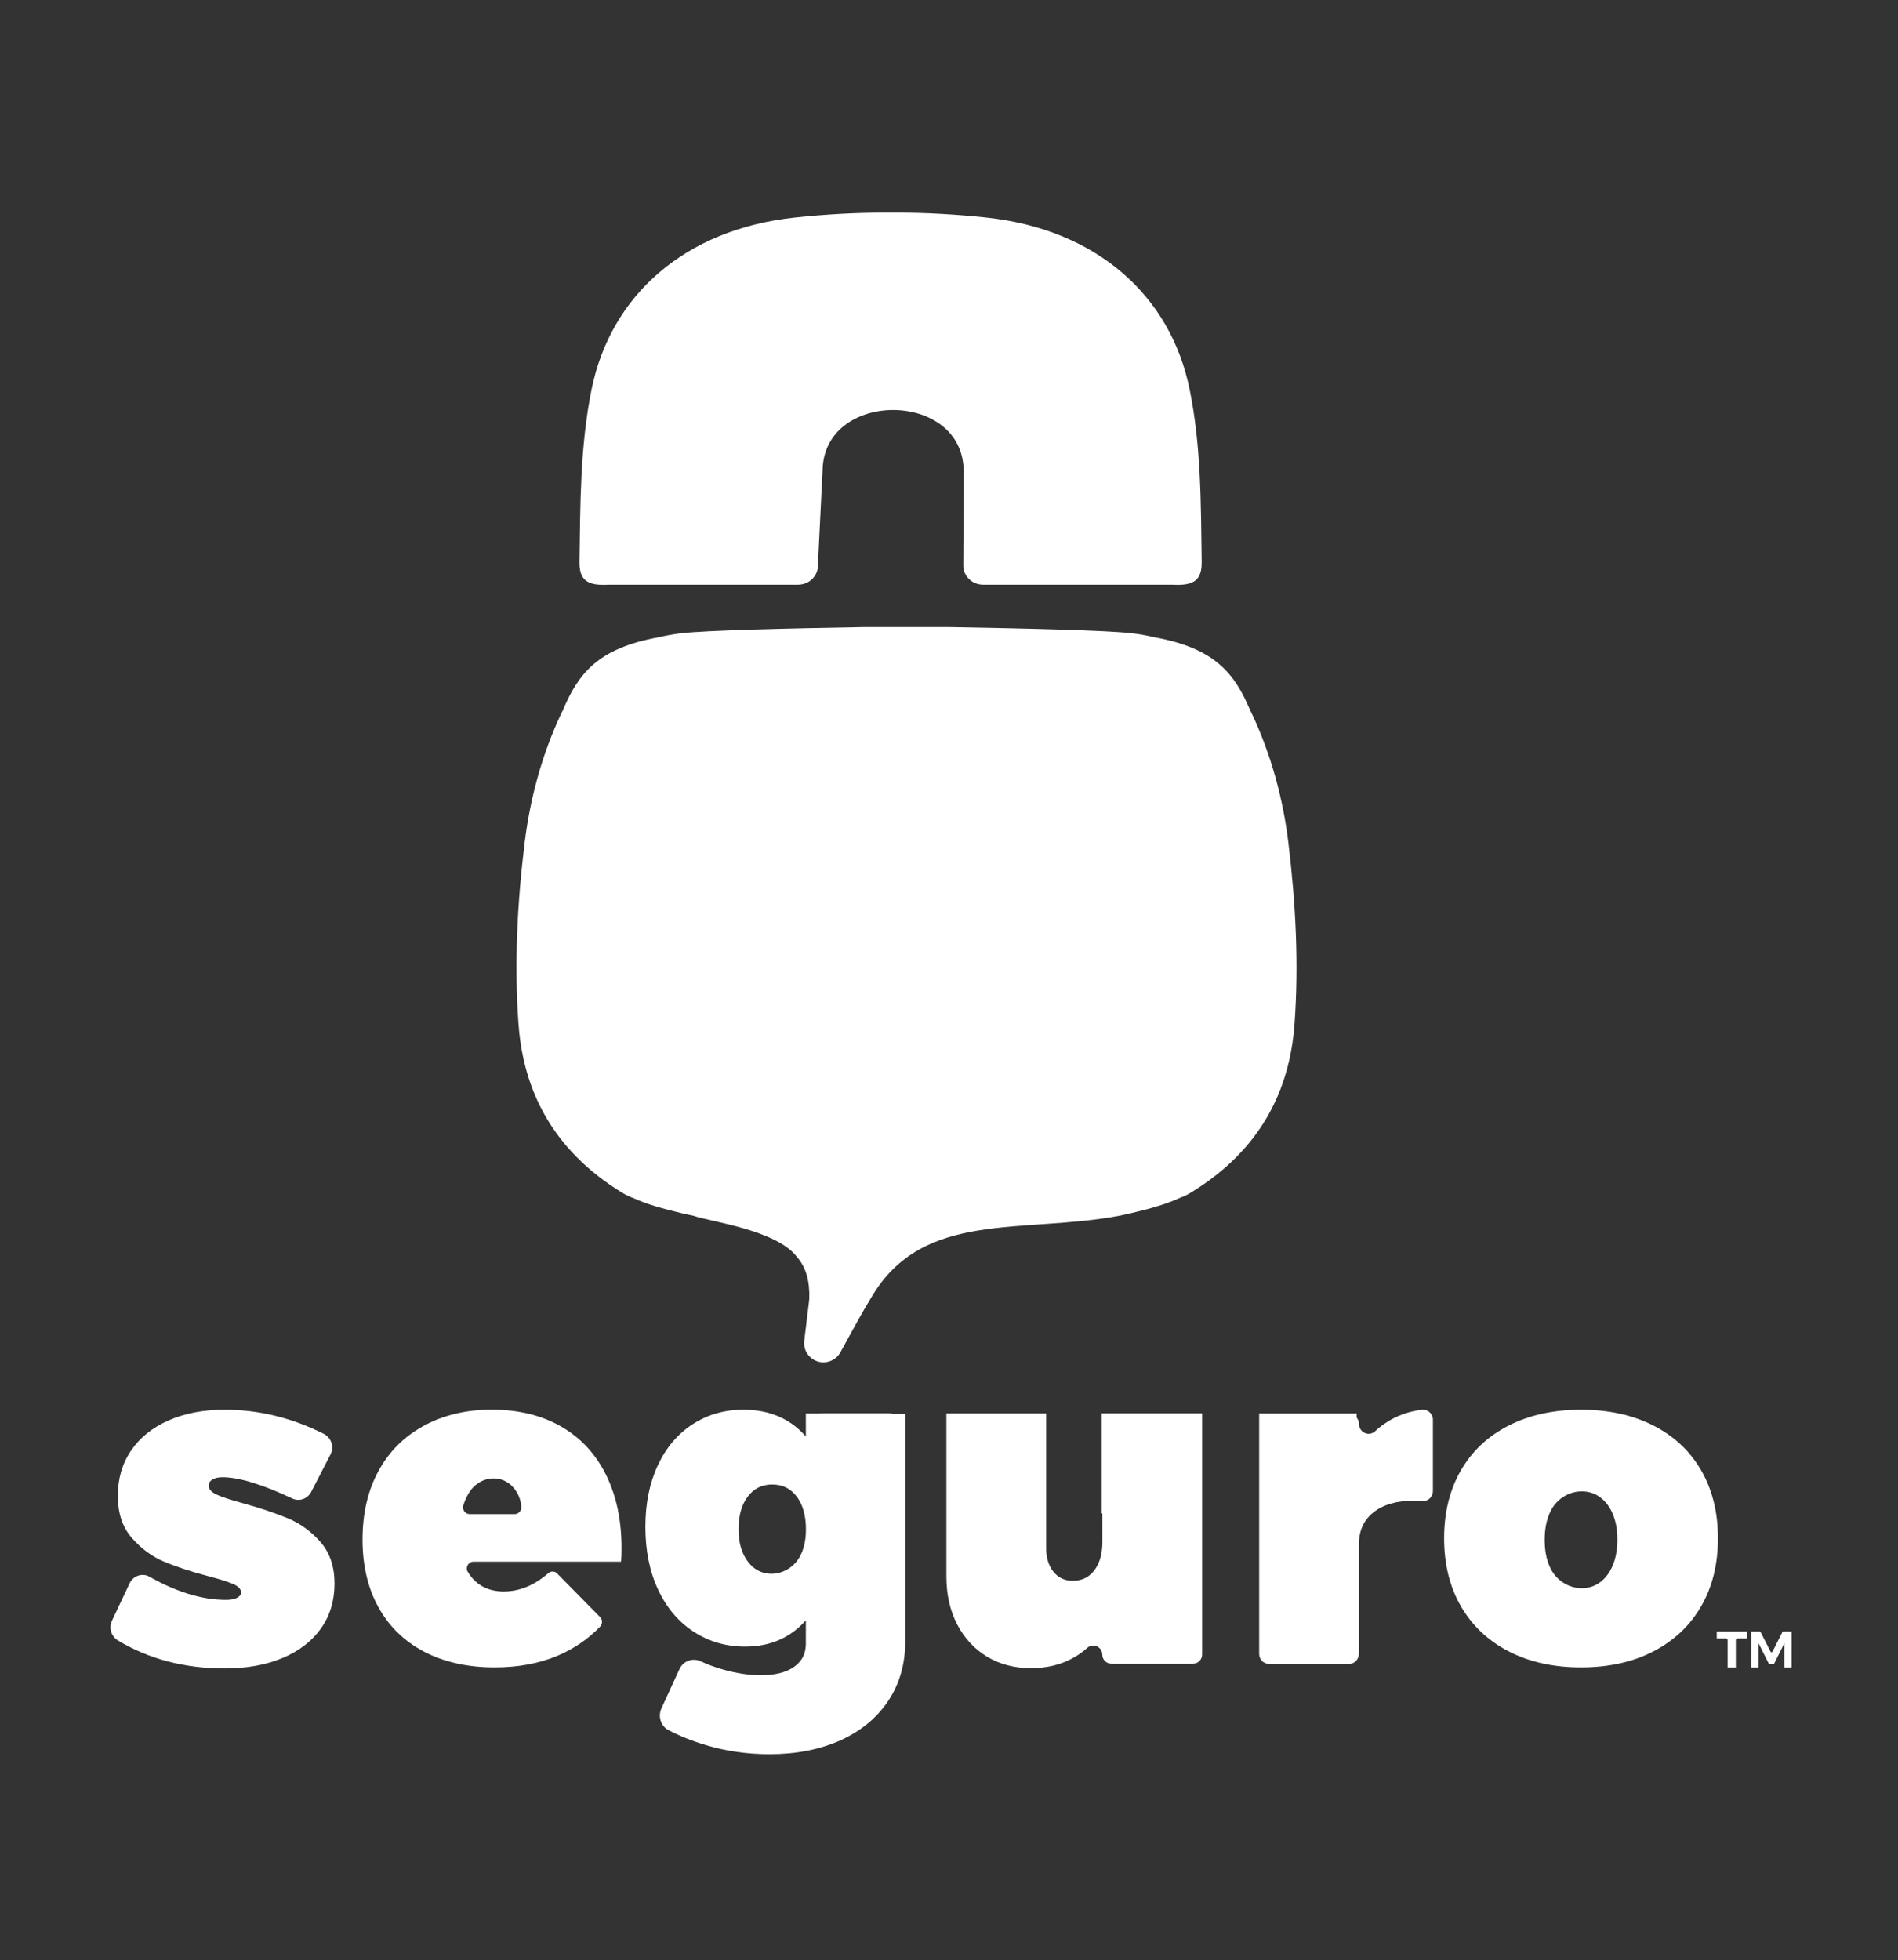 <svg width="185" height="191" viewBox="0 0 185 191" fill="none" xmlns="http://www.w3.org/2000/svg">
    <rect x="0" y="0" width="185" height="191" fill="#333333" stroke="none"/>
    <path d="M115.956 37.954C114.105 28.822 106.914 22.335 96.076 21.193C93.198 20.889 90.329 20.723 87.497 20.723H86.802H86.109C83.276 20.723 80.417 20.889 77.529 21.193C66.71 22.335 59.51 28.813 57.659 37.954C56.538 43.501 56.566 49.104 56.483 54.706C56.455 56.484 57.168 57.102 59.343 56.973H77.788C78.871 56.973 79.741 56.125 79.722 55.084L80.065 48.099L80.176 45.943C80.176 37.954 93.929 37.954 93.929 45.943L93.911 51.002L93.892 55.084C93.874 56.125 94.744 56.973 95.827 56.973H114.272C116.437 57.102 117.16 56.484 117.131 54.706C117.048 49.104 117.085 43.492 115.956 37.954Z" fill="white"/>
    <path d="M125.574 82.065C125.055 77.808 123.889 73.486 121.992 69.487C121.945 69.395 121.899 69.303 121.853 69.21C120.354 65.663 118.456 63.166 112.515 62.097C111.83 61.931 111.108 61.802 110.349 61.71C107.933 61.424 99.928 61.231 92.357 61.102H84.361C76.781 61.231 68.784 61.424 66.368 61.71C65.619 61.802 64.897 61.931 64.203 62.097C58.252 63.166 56.364 65.663 54.864 69.21C54.818 69.303 54.763 69.395 54.725 69.487C52.829 73.486 51.672 77.808 51.144 82.065C50.422 87.953 50.107 93.924 50.542 99.831C51.014 106.179 53.8 112.021 60.612 116.205C60.973 116.426 61.352 116.61 61.741 116.749C63.055 117.357 64.693 117.808 66.461 118.223C66.841 118.315 67.238 118.398 67.627 118.481H67.618C69.201 119.043 75.689 119.845 77.678 122.48C78.585 123.521 78.937 124.867 78.881 126.571C78.881 126.636 78.872 126.71 78.863 126.774L78.391 130.653C78.252 131.768 79.131 132.754 80.261 132.754C80.945 132.754 81.584 132.385 81.908 131.787C83.009 129.787 84 127.935 85.008 126.295C90.034 117.9 99.622 120.241 109.099 118.472H109.09C109.479 118.389 109.877 118.306 110.256 118.214C112.015 117.808 113.662 117.347 114.976 116.739C115.374 116.592 115.754 116.417 116.105 116.195C122.927 112.021 125.712 106.17 126.175 99.821C126.61 93.924 126.286 87.944 125.574 82.065Z" fill="white"/>
    <path d="M21.684 143.95C21.277 143.95 20.953 144.024 20.712 144.172C20.472 144.319 20.342 144.512 20.342 144.752C20.342 145.112 20.601 145.406 21.119 145.646C21.638 145.885 22.498 146.162 23.711 146.494C25.414 146.964 26.867 147.461 28.07 147.959C29.282 148.466 30.337 149.231 31.244 150.272C32.151 151.313 32.605 152.658 32.605 154.317C32.605 155.976 32.17 157.432 31.291 158.675C30.412 159.919 29.162 160.887 27.552 161.56C25.941 162.241 24.053 162.582 21.888 162.582C17.982 162.582 14.511 161.67 11.494 159.855C10.846 159.468 10.578 158.639 10.911 157.938L12.633 154.289C12.984 153.552 13.864 153.248 14.567 153.644C17.242 155.155 19.731 155.902 22.026 155.902C22.489 155.902 22.85 155.837 23.109 155.699C23.369 155.561 23.498 155.395 23.498 155.183C23.498 154.86 23.248 154.584 22.739 154.363C22.23 154.142 21.425 153.884 20.296 153.589C18.593 153.147 17.158 152.668 15.974 152.17C14.789 151.663 13.752 150.898 12.845 149.857C11.938 148.816 11.485 147.452 11.485 145.766C11.485 144.08 11.92 142.605 12.781 141.343C13.641 140.08 14.863 139.103 16.436 138.412C18.01 137.721 19.824 137.371 21.906 137.371C25.21 137.371 28.431 138.154 31.559 139.721C32.29 140.09 32.596 140.993 32.216 141.73L30.328 145.388C29.977 146.061 29.171 146.346 28.496 146.024C25.553 144.641 23.285 143.95 21.684 143.95Z" fill="white"/>
    <path d="M54.716 139.022C56.613 140.118 58.076 141.694 59.075 143.731C60.084 145.767 60.584 148.153 60.584 150.89C60.584 151.452 60.565 151.885 60.538 152.18H46.146C45.665 152.18 45.341 152.724 45.581 153.148C45.868 153.636 46.22 154.032 46.645 154.346C47.322 154.834 48.136 155.083 49.089 155.083C50.625 155.083 52.069 154.493 53.439 153.304C53.689 153.083 54.068 153.083 54.3 153.323L58.483 157.571C58.733 157.82 58.742 158.243 58.502 158.501C57.326 159.727 55.929 160.676 54.337 161.349C52.532 162.104 50.496 162.482 48.219 162.482C45.572 162.482 43.277 161.966 41.324 160.943C39.38 159.921 37.9 158.465 36.872 156.594C35.845 154.724 35.336 152.53 35.336 150.033C35.336 147.472 35.854 145.242 36.891 143.344C37.927 141.436 39.399 139.971 41.324 138.93C43.24 137.889 45.452 137.363 47.96 137.363C50.57 137.372 52.819 137.925 54.716 139.022ZM50.116 145.048C49.654 144.477 49.071 144.154 48.376 144.08C47.423 143.979 46.461 144.431 45.877 145.223C45.581 145.629 45.341 146.108 45.165 146.67C45.026 147.094 45.331 147.545 45.766 147.545H50.172C50.551 147.545 50.847 147.204 50.81 146.817C50.755 146.126 50.514 145.536 50.116 145.048Z" fill="white"/>
    <path d="M165.813 143.278C164.721 141.389 163.166 139.933 161.149 138.91C159.131 137.887 156.789 137.371 154.106 137.371C151.422 137.371 149.08 137.887 147.063 138.91C145.045 139.933 143.49 141.389 142.398 143.278C141.306 145.167 140.76 147.378 140.76 149.903C140.76 152.428 141.306 154.639 142.398 156.528C143.49 158.417 145.045 159.882 147.063 160.924C149.08 161.965 151.422 162.481 154.106 162.481C156.789 162.481 159.131 161.965 161.149 160.924C163.166 159.882 164.721 158.417 165.813 156.528C166.906 154.639 167.451 152.428 167.451 149.903C167.451 147.378 166.906 145.167 165.813 143.278ZM156.669 153.478C156.17 154.142 155.55 154.547 154.809 154.704C153.439 154.989 151.968 154.298 151.255 153.064C150.793 152.262 150.561 151.258 150.561 150.051C150.561 148.843 150.793 147.839 151.255 147.037C151.968 145.793 153.43 145.112 154.8 145.388C155.55 145.535 156.17 145.95 156.679 146.613C157.326 147.479 157.65 148.622 157.65 150.051C157.641 151.47 157.317 152.612 156.669 153.478Z" fill="white"/>
    <path d="M86.923 137.74C86.858 137.731 86.793 137.721 86.719 137.721H80.065C80 137.721 79.926 137.731 79.861 137.74H78.547V139.27V139.979C77.02 138.237 74.993 137.371 72.457 137.371C70.615 137.371 68.968 137.841 67.506 138.79C66.053 139.73 64.924 141.066 64.118 142.789C63.313 144.512 62.906 146.512 62.906 148.779C62.906 151.11 63.323 153.156 64.156 154.925C64.989 156.694 66.145 158.058 67.635 159.017C69.116 159.975 70.782 160.454 72.624 160.454C75.058 160.454 77.02 159.606 78.519 157.92C78.529 157.91 78.547 157.92 78.547 157.929V160.131C78.547 160.684 78.436 161.246 78.121 161.698C77.409 162.73 76.076 163.246 74.132 163.246C72.975 163.246 71.745 163.052 70.421 162.674C69.662 162.453 68.959 162.195 68.311 161.891C67.524 161.522 66.599 161.845 66.228 162.647L64.47 166.48C64.118 167.245 64.396 168.176 65.127 168.572C66.192 169.143 67.423 169.641 68.811 170.056C70.782 170.645 72.855 170.94 75.012 170.94C77.603 170.94 79.898 170.488 81.907 169.595C83.906 168.691 85.461 167.411 86.572 165.752C87.682 164.084 88.237 162.149 88.237 159.938V144.752V139.306V137.777H86.923V137.74ZM77.909 151.774C77.205 152.981 75.743 153.626 74.429 153.257C73.827 153.091 73.318 152.732 72.892 152.17C72.291 151.377 71.986 150.327 71.986 149.028C71.986 147.701 72.281 146.641 72.874 145.849C73.466 145.056 74.262 144.66 75.271 144.66C76.28 144.66 77.076 145.056 77.668 145.849C78.26 146.641 78.556 147.71 78.556 149.028C78.556 150.124 78.344 151.036 77.909 151.774Z" fill="white"/>
    <path d="M107.388 137.741V147.49L107.452 147.471V150.254C107.452 151.397 107.193 152.319 106.675 153.01C106.157 153.701 105.453 154.042 104.556 154.042C103.778 154.042 103.149 153.747 102.677 153.157C102.205 152.567 101.964 151.784 101.964 150.817V142.652V139.483V137.732H92.246V139.483V146.384V153.609C92.246 155.387 92.598 156.954 93.301 158.299C94.004 159.644 94.977 160.695 96.217 161.441C97.457 162.187 98.882 162.556 100.492 162.556C101.992 162.556 103.334 162.243 104.509 161.607C105.046 161.321 105.537 160.98 105.981 160.575C106.545 160.068 107.443 160.483 107.443 161.238C107.443 161.727 107.841 162.123 108.331 162.123H116.281C116.772 162.123 117.17 161.727 117.17 161.238V145.343V139.473V137.723H107.388V137.741Z" fill="white"/>
    <path d="M138.614 137.372C137.503 137.5 136.485 137.832 135.55 138.358C135.005 138.671 134.496 139.039 134.023 139.472C133.413 140.026 132.459 139.574 132.459 138.735C132.459 138.505 132.367 138.302 132.237 138.136V137.74H122.732V138.735V149.6V161.164C122.732 161.707 123.158 162.14 123.676 162.14H131.506C132.033 162.14 132.45 161.698 132.45 161.164V150.512C132.45 149.175 132.922 148.125 133.875 147.369C134.829 146.614 136.133 146.236 137.809 146.236C138.096 146.236 138.392 146.245 138.688 146.264C139.225 146.301 139.669 145.84 139.669 145.287V138.358C139.669 137.768 139.179 137.316 138.614 137.372Z" fill="white"/>
    <path d="M167.332 158.988H170.266V159.661H169.35C169.266 159.661 169.192 159.735 169.192 159.818V162.49H168.396V159.818C168.396 159.735 168.322 159.661 168.239 159.661H167.332V158.988Z" fill="white"/>
    <path d="M170.701 158.988H171.515C171.552 158.988 171.589 159.007 171.608 159.044L172.58 160.951C172.616 161.025 172.727 161.025 172.765 160.951L173.727 159.044C173.746 159.007 173.783 158.988 173.82 158.988H174.634V162.49H173.922V160.122L172.922 162.131H172.413L171.404 160.122V162.49H170.691L170.701 158.988Z" fill="white"/>
</svg>
